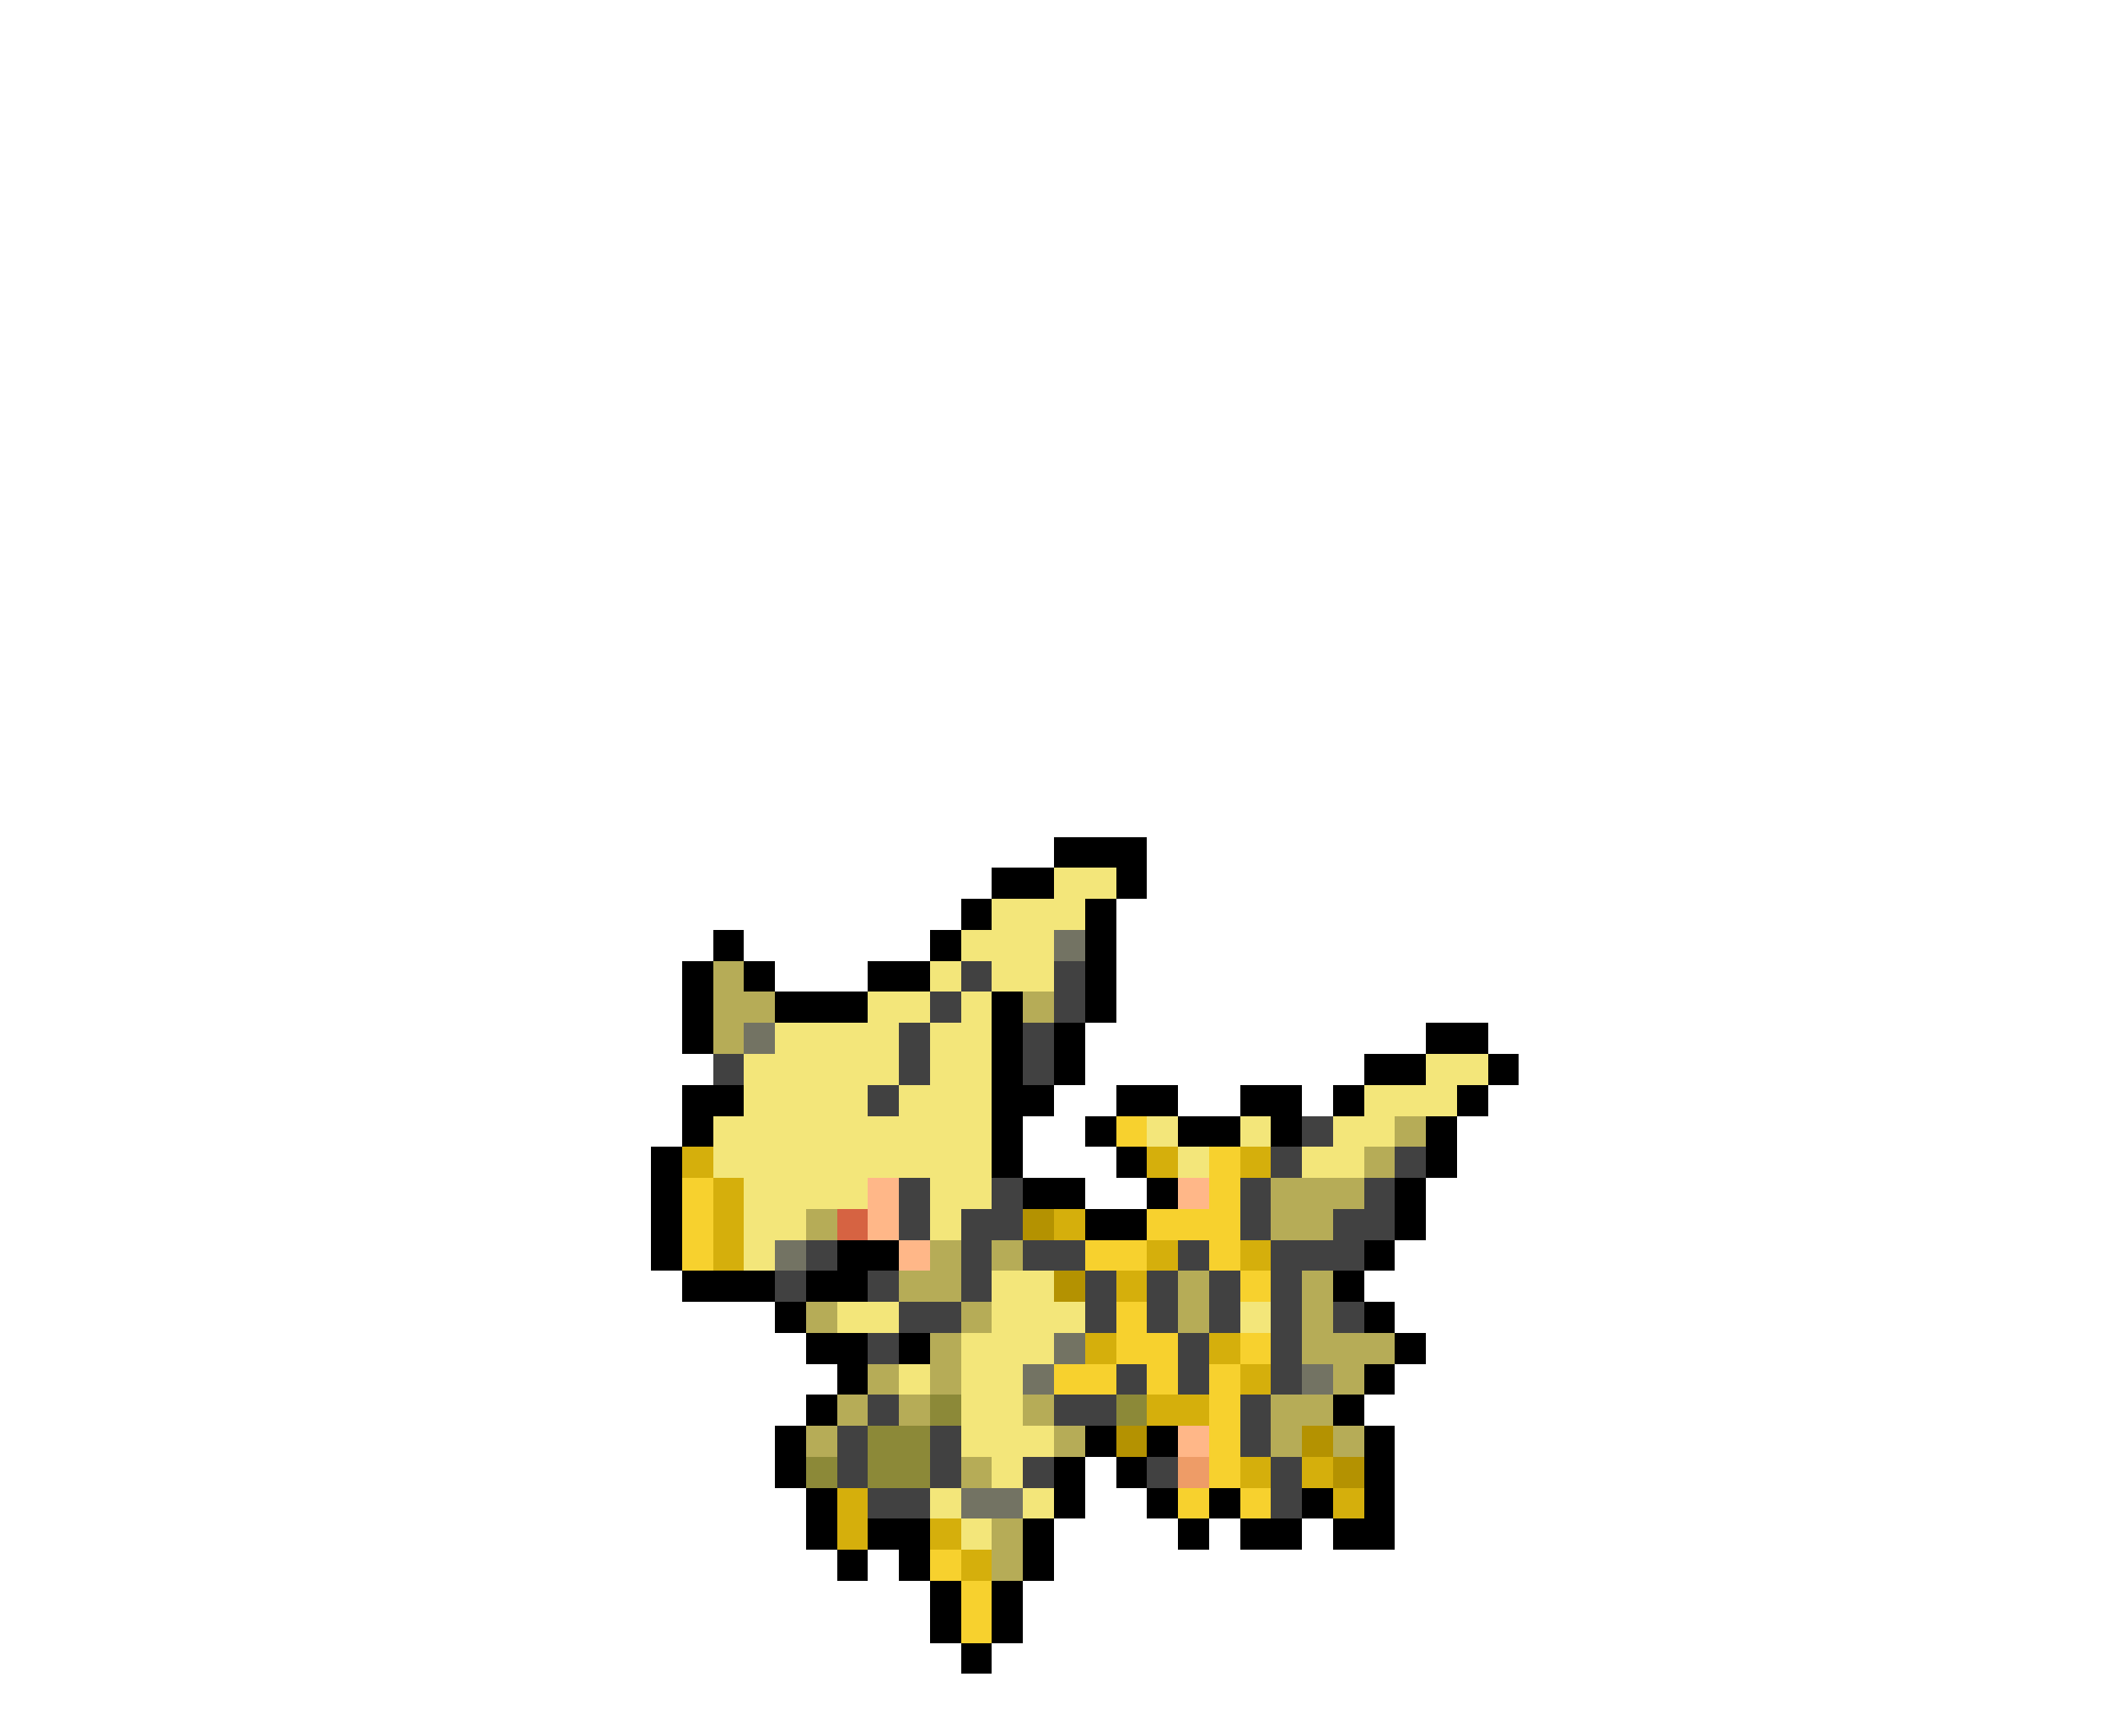 <svg xmlns="http://www.w3.org/2000/svg" viewBox="0 -0.5 68 56" shape-rendering="crispEdges">
<path stroke="#000000" d="M34 27h3M32 28h2M36 28h1M31 29h1M35 29h1M23 30h1M30 30h1M35 30h1M22 31h1M24 31h1M28 31h2M35 31h1M22 32h1M25 32h3M32 32h1M35 32h1M22 33h1M32 33h1M34 33h1M46 33h2M32 34h1M34 34h1M44 34h2M48 34h1M22 35h2M32 35h2M36 35h2M40 35h2M43 35h1M47 35h1M22 36h1M32 36h1M35 36h1M38 36h2M41 36h1M46 36h1M21 37h1M32 37h1M36 37h1M46 37h1M21 38h1M33 38h2M37 38h1M45 38h1M21 39h1M35 39h2M45 39h1M21 40h1M27 40h2M44 40h1M22 41h3M26 41h2M43 41h1M25 42h1M44 42h1M26 43h2M29 43h1M45 43h1M27 44h1M44 44h1M26 45h1M43 45h1M25 46h1M35 46h1M37 46h1M44 46h1M25 47h1M34 47h1M36 47h1M44 47h1M26 48h1M34 48h1M37 48h1M39 48h1M42 48h1M44 48h1M26 49h1M28 49h2M33 49h1M38 49h1M40 49h2M43 49h2M27 50h1M29 50h1M33 50h1M30 51h1M32 51h1M30 52h1M32 52h1M31 53h1" />
<path stroke="#f3e67a" d="M34 28h2M32 29h3M31 30h3M30 31h1M32 31h2M28 32h2M31 32h1M25 33h4M30 33h2M24 34h5M30 34h2M46 34h2M24 35h4M29 35h3M44 35h3M23 36h9M37 36h1M40 36h1M43 36h2M23 37h9M38 37h1M42 37h2M24 38h4M30 38h2M24 39h2M30 39h1M24 40h1M32 41h2M27 42h2M32 42h3M40 42h1M31 43h3M29 44h1M31 44h2M31 45h2M31 46h3M32 47h1M30 48h1M33 48h1M31 49h1" />
<path stroke="#737363" d="M34 30h1M24 33h1M25 40h1M34 43h1M33 44h1M42 44h1M31 48h2" />
<path stroke="#b6ac57" d="M23 31h1M23 32h2M33 32h1M23 33h1M45 36h1M44 37h1M41 38h3M26 39h1M41 39h2M30 40h1M32 40h1M29 41h2M38 41h1M42 41h1M26 42h1M31 42h1M38 42h1M42 42h1M30 43h1M42 43h3M28 44h1M30 44h1M43 44h1M27 45h1M29 45h1M33 45h1M41 45h2M26 46h1M34 46h1M41 46h1M43 46h1M31 47h1M32 49h1M32 50h1" />
<path stroke="#414141" d="M31 31h1M34 31h1M30 32h1M34 32h1M29 33h1M33 33h1M23 34h1M29 34h1M33 34h1M28 35h1M42 36h1M41 37h1M45 37h1M29 38h1M32 38h1M40 38h1M44 38h1M29 39h1M31 39h2M40 39h1M43 39h2M26 40h1M31 40h1M33 40h2M38 40h1M41 40h3M25 41h1M28 41h1M31 41h1M35 41h1M37 41h1M39 41h1M41 41h1M29 42h2M35 42h1M37 42h1M39 42h1M41 42h1M43 42h1M28 43h1M38 43h1M41 43h1M36 44h1M38 44h1M41 44h1M28 45h1M34 45h2M40 45h1M27 46h1M30 46h1M40 46h1M27 47h1M30 47h1M33 47h1M37 47h1M41 47h1M28 48h2M41 48h1" />
<path stroke="#f7d12e" d="M36 36h1M39 37h1M22 38h1M39 38h1M22 39h1M37 39h3M22 40h1M35 40h2M39 40h1M40 41h1M36 42h1M36 43h2M40 43h1M34 44h2M37 44h1M39 44h1M39 45h1M39 46h1M39 47h1M38 48h1M40 48h1M30 50h1M31 51h1M31 52h1" />
<path stroke="#d5af0c" d="M22 37h1M37 37h1M40 37h1M23 38h1M23 39h1M34 39h1M23 40h1M37 40h1M40 40h1M36 41h1M35 43h1M39 43h1M40 44h1M37 45h2M40 47h1M42 47h1M27 48h1M43 48h1M27 49h1M30 49h1M31 50h1" />
<path stroke="#ffb788" d="M28 38h1M38 38h1M28 39h1M29 40h1M38 46h1" />
<path stroke="#d66342" d="M27 39h1" />
<path stroke="#b49201" d="M33 39h1M34 41h1M36 46h1M42 46h1M43 47h1" />
<path stroke="#8c8938" d="M30 45h1M36 45h1M28 46h2M26 47h1M28 47h2" />
<path stroke="#ee9c67" d="M38 47h1" />
</svg>